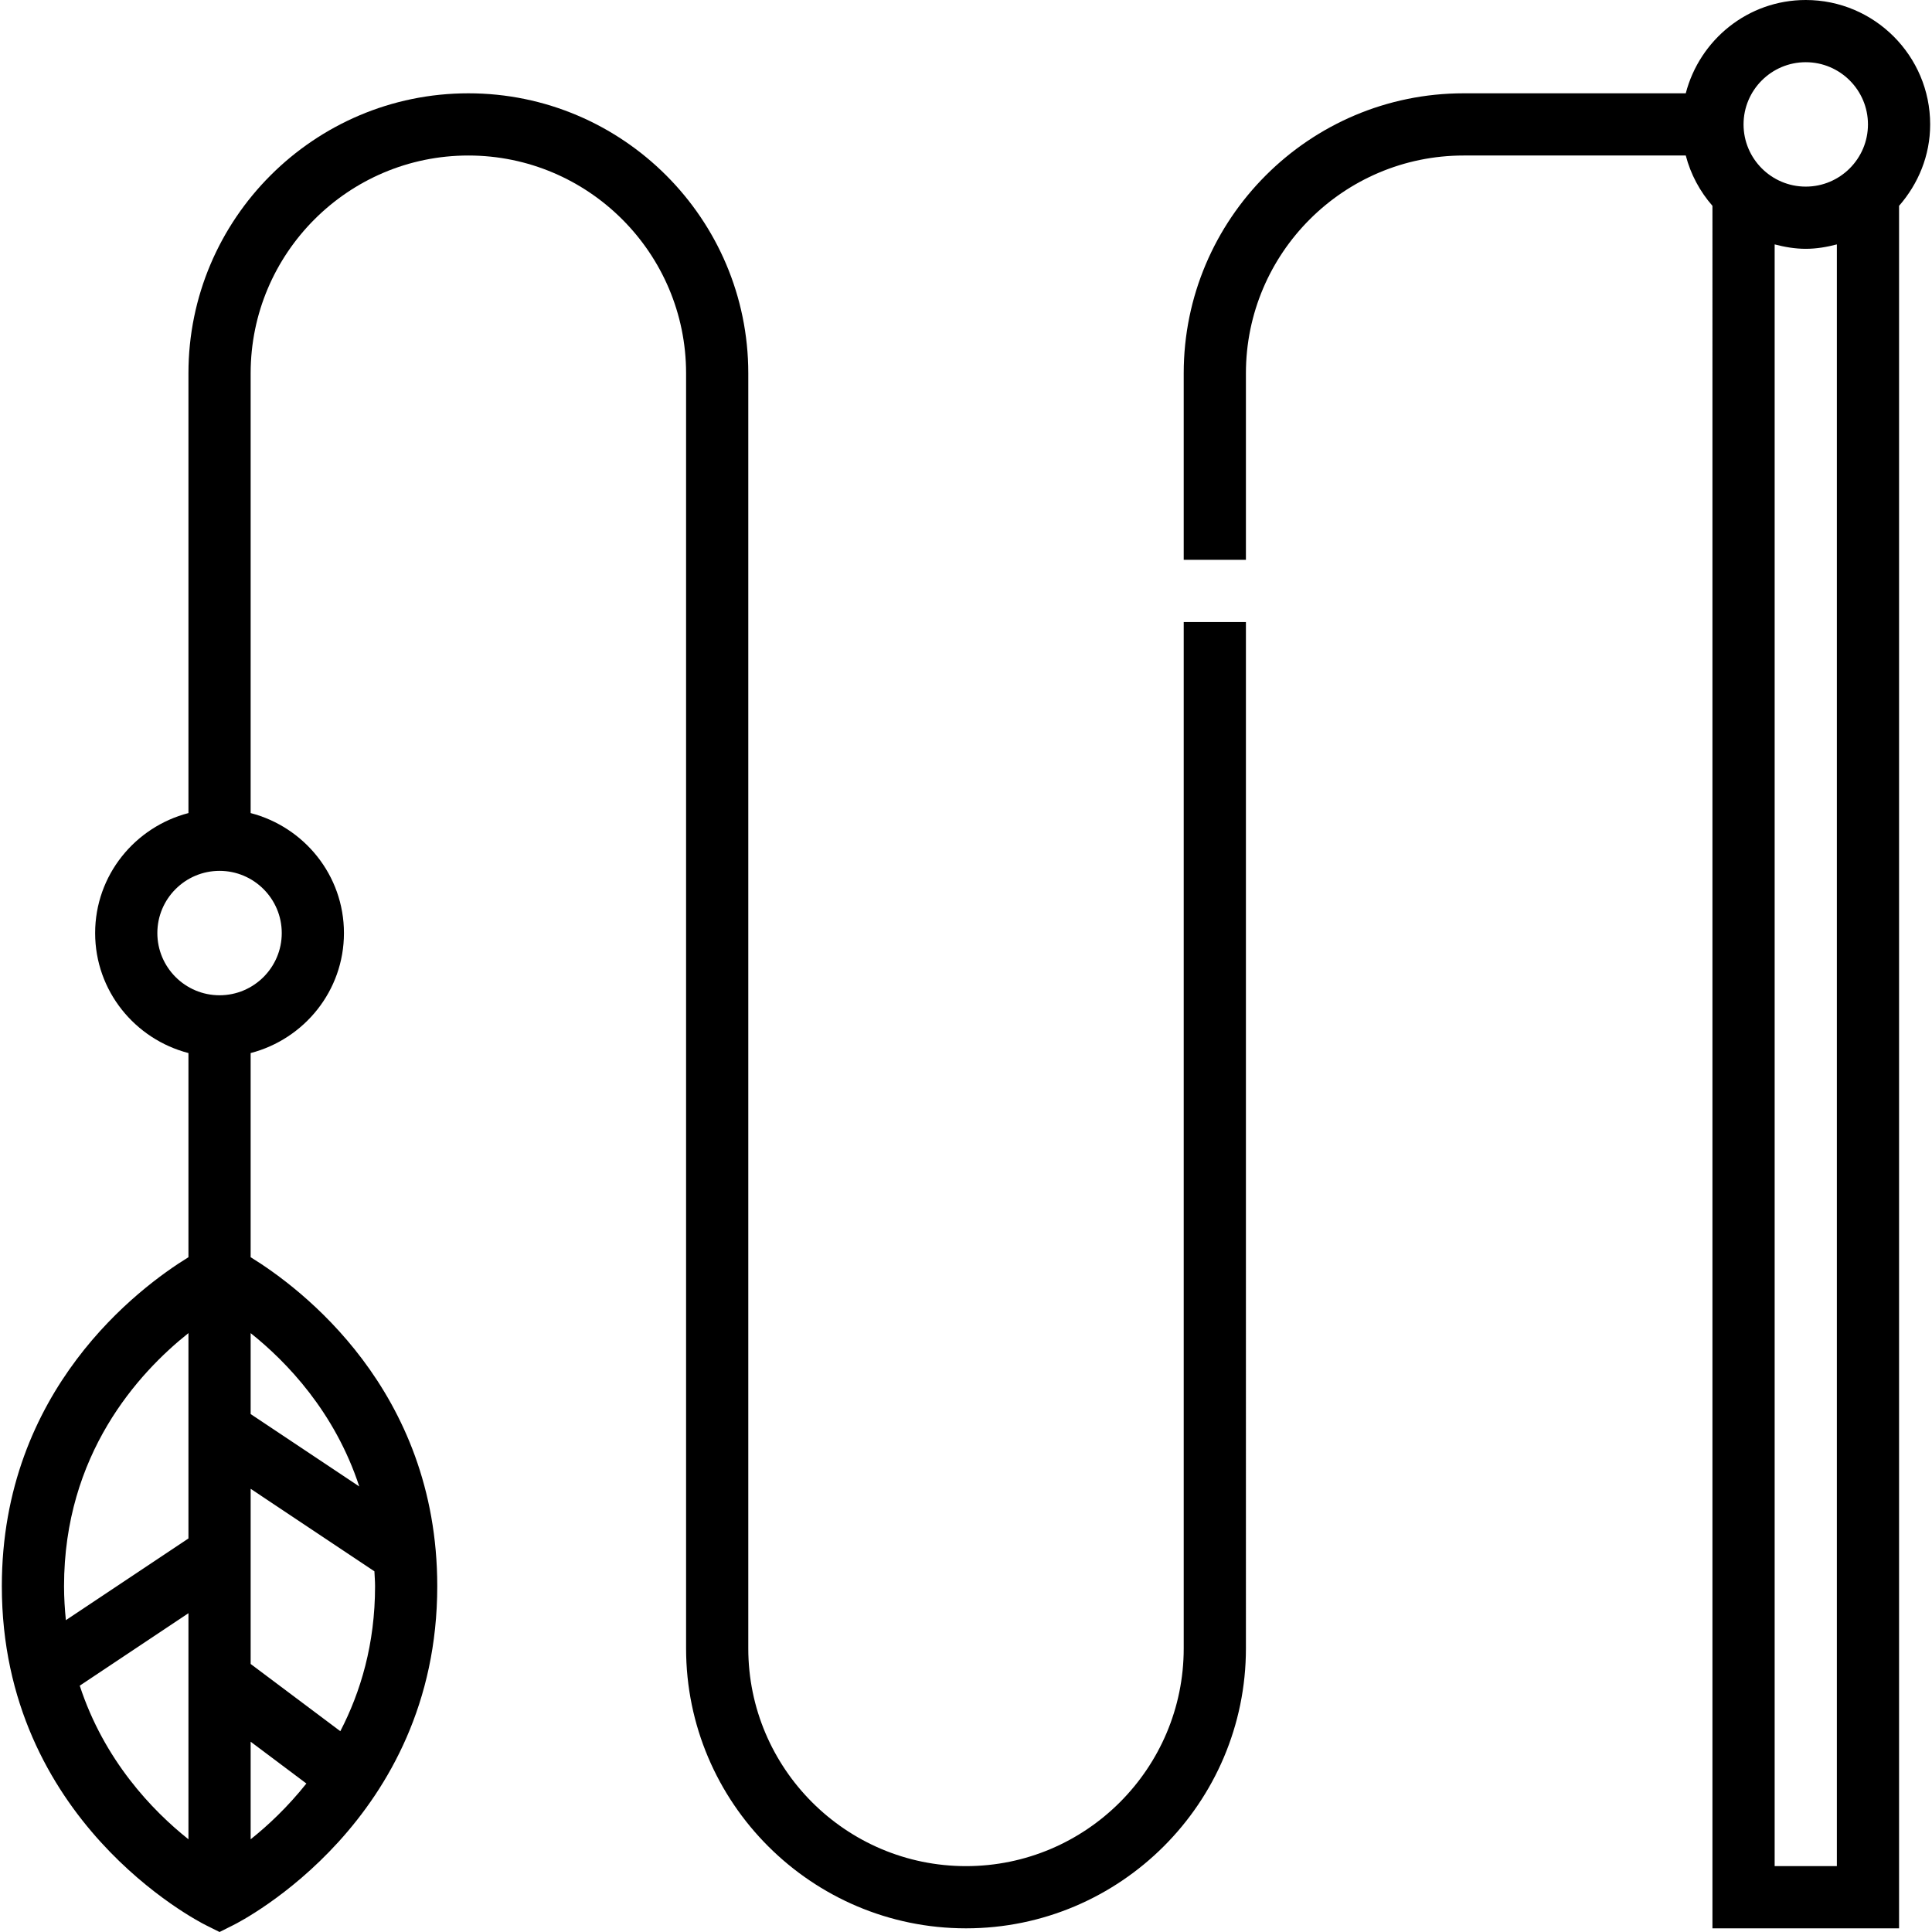 <?xml version="1.0" encoding="iso-8859-1"?>
<!-- Generator: Adobe Illustrator 19.0.0, SVG Export Plug-In . SVG Version: 6.00 Build 0)  -->
<svg version="1.1" id="Layer_1" xmlns="http://www.w3.org/2000/svg" xmlns:xlink="http://www.w3.org/1999/xlink" x="0px" y="0px"
	 viewBox="0 0 496.944 496.944" style="enable-background:new 0 0 496.944 496.944;" xml:space="preserve">
<g>
	<g>
		<g>
			<path d="M464.472,0c-14.864,0-27.288,10.232-30.864,24h-57.136c-39.696,0-72,32.296-72,72v48h16V96c0-30.872,25.12-56,56-56
				h57.136c1.264,4.872,3.648,9.256,6.864,12.944V496h48V52.944c4.92-5.632,8-12.904,8-20.944C496.472,14.352,482.12,0,464.472,0z
				 M472.472,480h-16V62.864c2.576,0.672,5.224,1.136,8,1.136s5.424-0.464,8-1.136V480z M464.472,48c-8.824,0-16-7.176-16-16
				s7.176-16,16-16c8.824,0,16,7.176,16,16S473.296,48,464.472,48z"/>
			<path d="M304.472,424c0,30.872-25.12,56-56,56s-56-25.128-56-56V96c0-39.704-32.304-72-72-72s-72,32.296-72,72v113.136
				c-13.76,3.576-24,15.992-24,30.864s10.24,27.288,24,30.864v52.512c-12.624,7.768-48,34.024-48,84.624
				c0,60.248,50.28,86.088,52.424,87.16l3.576,1.784l3.576-1.792c2.144-1.064,52.424-26.904,52.424-87.152
				c0-50.6-35.376-76.856-48-84.624v-52.512c13.76-3.576,24-15.992,24-30.864s-10.24-27.288-24-30.864V96c0-30.872,25.12-56,56-56
				s56,25.128,56,56v328c0,39.704,32.304,72,72,72s72-32.296,72-72V160h-16V424z M48.472,473.096
				c-9.288-7.392-21.672-20.296-27.96-39.512l27.96-18.64V473.096z M48.472,395.72l-31.528,21.016
				c-0.28-2.816-0.472-5.712-0.472-8.736c0-33.896,19.072-54.808,32-65.104V395.72z M64.472,473.096V448l14.336,10.752
				C73.976,464.816,68.88,469.592,64.472,473.096z M96.472,408c0,14.88-3.712,27.216-8.936,37.296L64.472,428v-45.056l31.832,21.224
				C96.36,405.448,96.472,406.688,96.472,408z M92.408,382.344L64.472,363.72v-20.816C73.744,350.288,86.12,363.168,92.408,382.344z
				 M72.472,240c0,8.824-7.176,16-16,16s-16-7.176-16-16c0-8.824,7.176-16,16-16C65.296,224,72.472,231.176,72.472,240z"/>
		</g>
	</g>
</g>
<g>
</g>
<g>
</g>
<g>
</g>
<g>
</g>
<g>
</g>
<g>
</g>
<g>
</g>
<g>
</g>
<g>
</g>
<g>
</g>
<g>
</g>
<g>
</g>
<g>
</g>
<g>
</g>
<g>
</g>
</svg>
